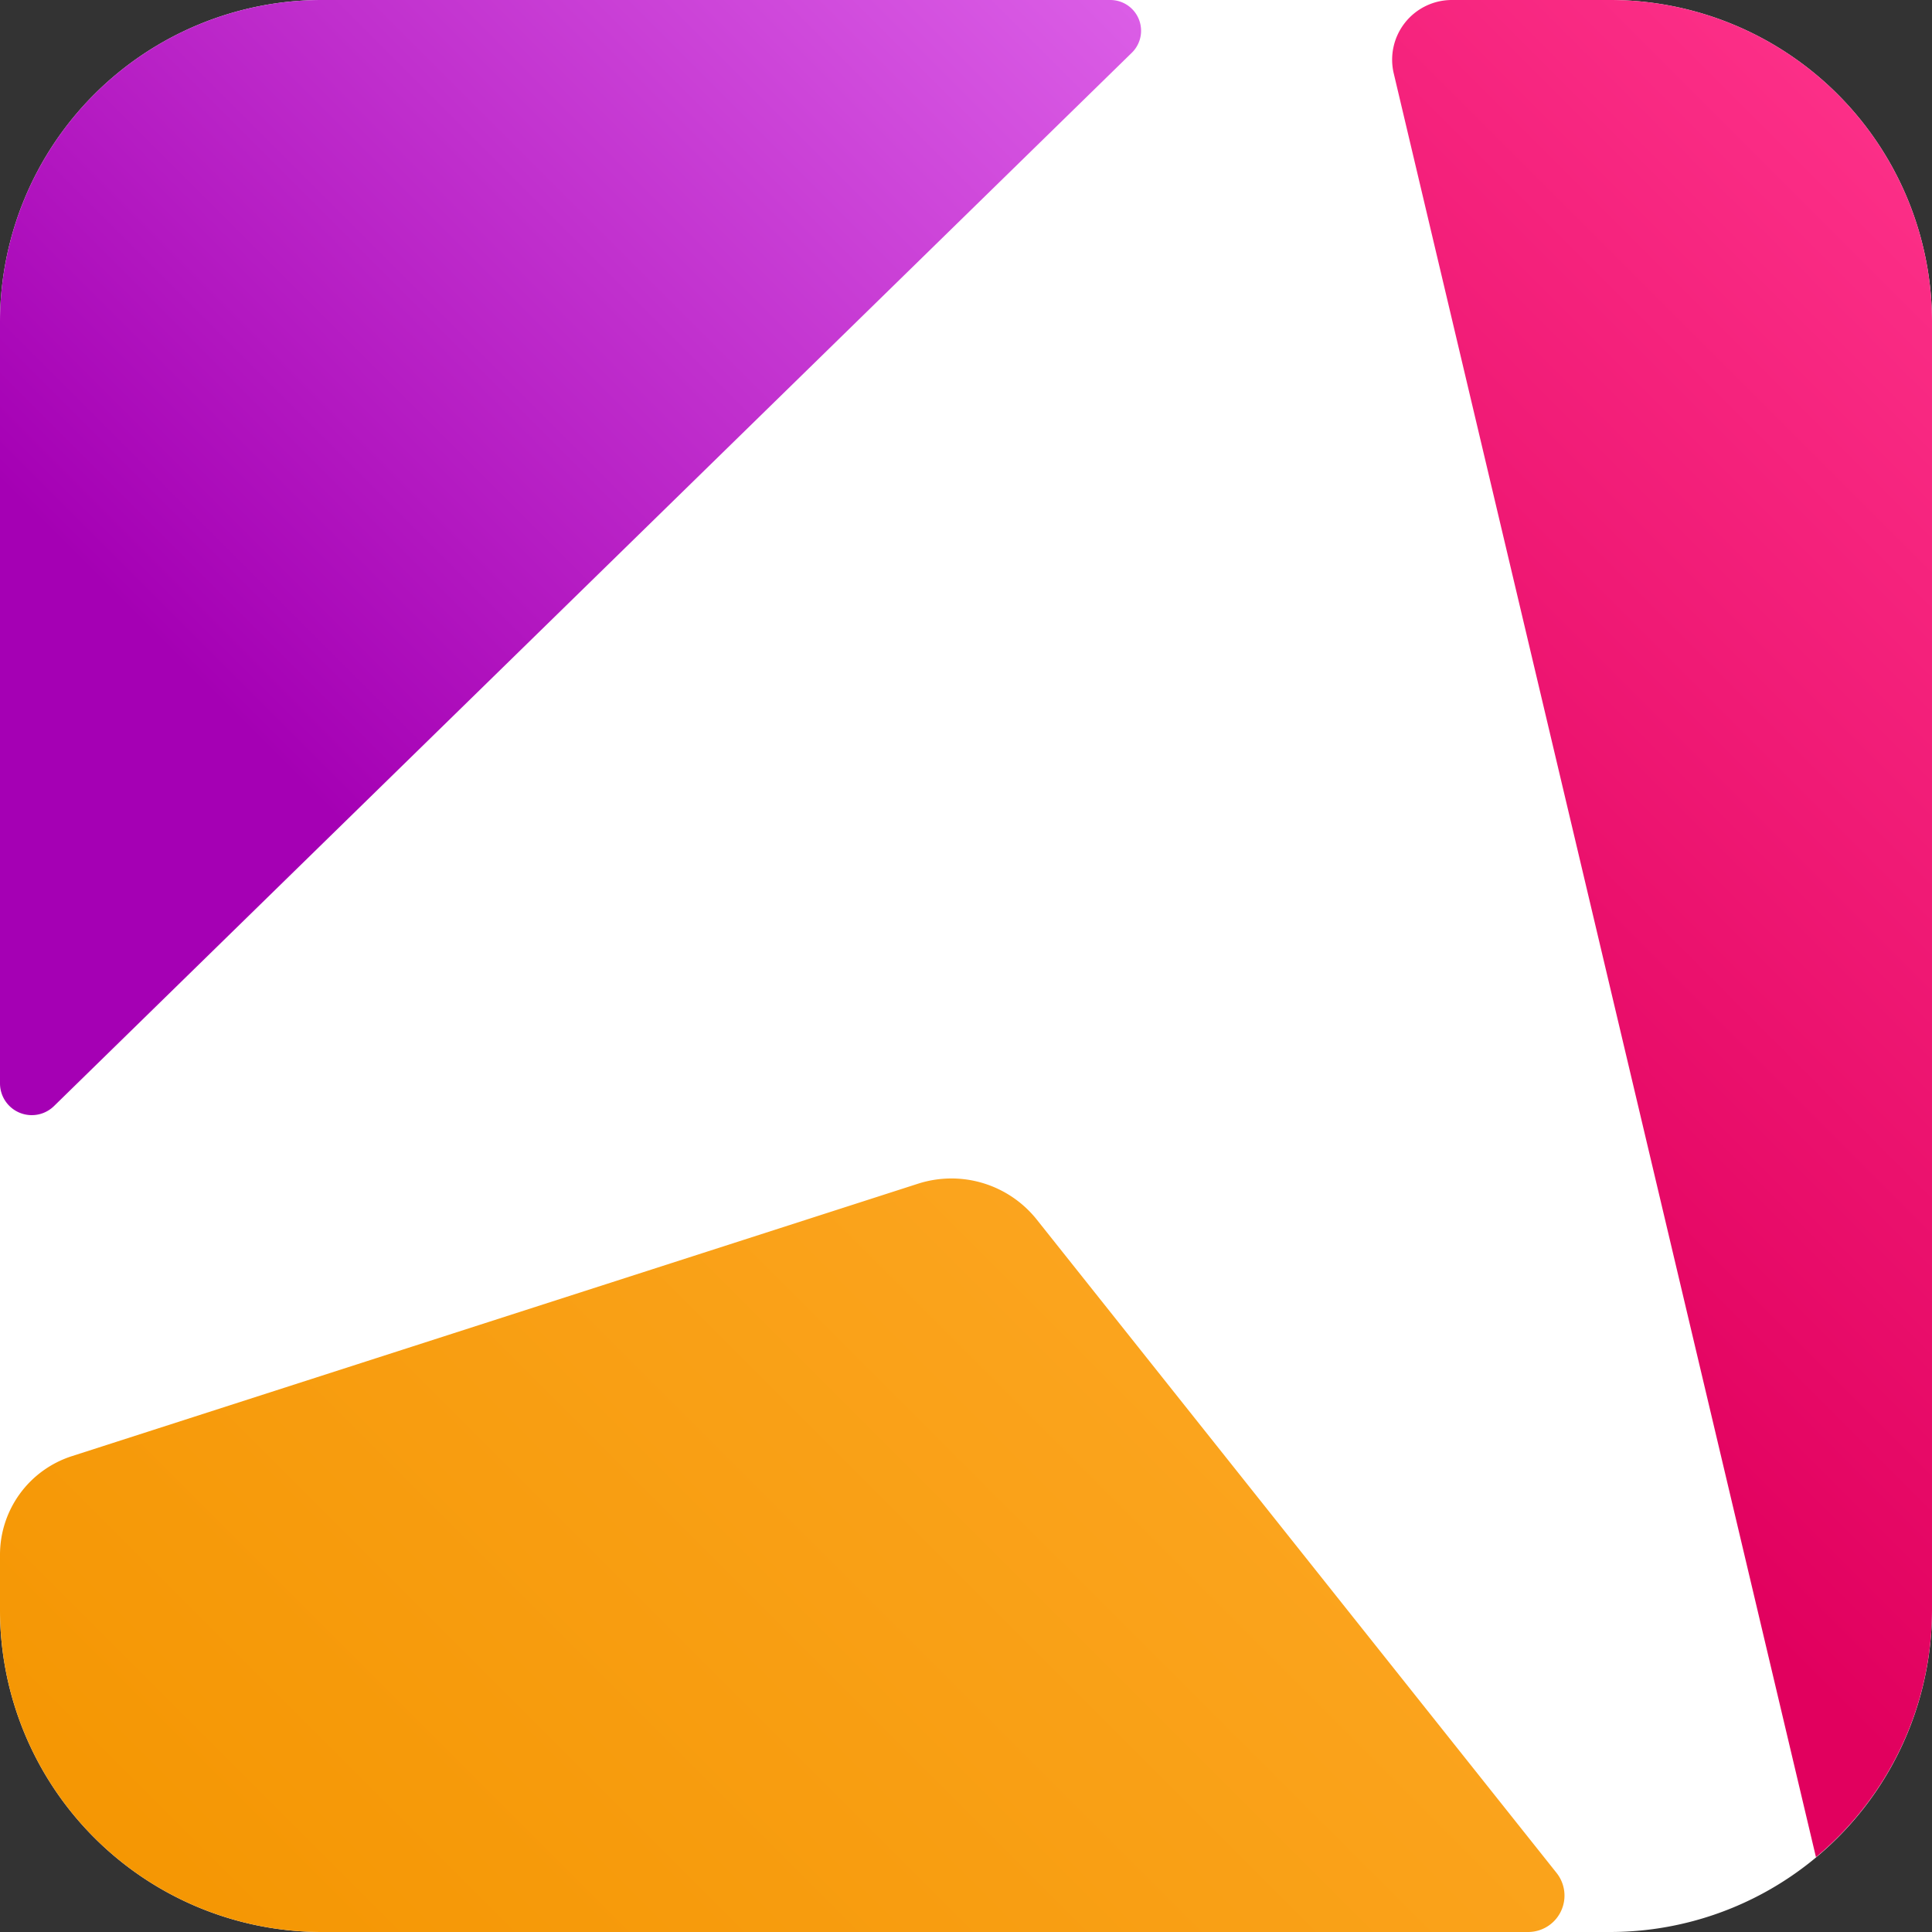 <?xml version="1.0" encoding="UTF-8" standalone="no"?>
<!-- Created with Inkscape (http://www.inkscape.org/) -->

<svg
   width="512"
   height="512"
   viewBox="0 0 512 512"
   version="1.1"
   id="svg5"
   sodipodi:docname="lost_logo-512x512.svg"
   inkscape:version="1.2.1 (9c6d41e410, 2022-07-14)"
   xmlns:inkscape="http://www.inkscape.org/namespaces/inkscape"
   xmlns:sodipodi="http://sodipodi.sourceforge.net/DTD/sodipodi-0.dtd"
   xmlns:xlink="http://www.w3.org/1999/xlink"
   xmlns="http://www.w3.org/2000/svg"
   xmlns:svg="http://www.w3.org/2000/svg">
  <rect x="0" y="0" width="512" height="512" fill="#333333" stroke="none"/>
  <sodipodi:namedview
     id="namedview7"
     pagecolor="#ffffff"
     bordercolor="#999999"
     borderopacity="1"
     inkscape:showpageshadow="0"
     inkscape:pageopacity="0"
     inkscape:pagecheckerboard="0"
     inkscape:deskcolor="#d1d1d1"
     inkscape:document-units="px"
     showgrid="false"
     inkscape:zoom="1.5633298"
     inkscape:cx="281.13069"
     inkscape:cy="346.37604"
     inkscape:window-width="2390"
     inkscape:window-height="1536"
     inkscape:window-x="68"
     inkscape:window-y="0"
     inkscape:window-maximized="1"
     inkscape:current-layer="layer1"
     showguides="true"
     showborder="false"
     borderlayer="true"
     shape-rendering="auto" />
  <defs
     id="defs2">
    <inkscape:path-effect
       effect="fillet_chamfer"
       id="path-effect2370"
       is_visible="true"
       lpeversion="1"
       nodesatellites_param="F,0,0,1,0,20,0,1 @ F,0,0,1,0,0,0,1 @ F,0,0,1,0,20,0,1"
       unit="px"
       method="auto"
       mode="F"
       radius="10"
       chamfer_steps="1"
       flexible="false"
       use_knot_distance="true"
       apply_no_radius="true"
       apply_with_radius="true"
       only_selected="false"
       hide_knots="false" />
    <inkscape:path-effect
       effect="fillet_chamfer"
       id="path-effect2366"
       is_visible="true"
       lpeversion="1"
       nodesatellites_param="F,0,0,1,0,20,0,1 @ F,0,0,1,0,0,0,1 @ F,0,0,1,0,20,0,1 @ F,0,0,1,0,20,0,1"
       unit="px"
       method="auto"
       mode="F"
       radius="20"
       chamfer_steps="1"
       flexible="false"
       use_knot_distance="true"
       apply_no_radius="true"
       apply_with_radius="true"
       only_selected="false"
       hide_knots="false" />
    <inkscape:path-effect
       effect="fillet_chamfer"
       id="path-effect2362"
       is_visible="true"
       lpeversion="1"
       nodesatellites_param="F,0,0,1,0,20,0,1 @ F,0,0,1,0,0,0,1 @ F,0,0,1,0,0,0,1 @ F,0,0,1,0,7.974,0,1"
       unit="px"
       method="auto"
       mode="F"
       radius="20"
       chamfer_steps="1"
       flexible="false"
       use_knot_distance="true"
       apply_no_radius="true"
       apply_with_radius="true"
       only_selected="false"
       hide_knots="false" />
    <linearGradient
       inkscape:collect="always"
       id="linearGradient1859">
      <stop
         style="stop-color:#f49500;stop-opacity:1;"
         offset="0"
         id="stop1855" />
      <stop
         style="stop-color:#ffad2f;stop-opacity:1;"
         offset="1"
         id="stop1857" />
    </linearGradient>
    <linearGradient
       inkscape:collect="always"
       id="linearGradient1851">
      <stop
         style="stop-color:#e1005e;stop-opacity:1;"
         offset="0"
         id="stop1847" />
      <stop
         style="stop-color:#ff348c;stop-opacity:1;"
         offset="1"
         id="stop1849" />
    </linearGradient>
    <linearGradient
       inkscape:collect="always"
       id="linearGradient1843">
      <stop
         style="stop-color:#a500b4;stop-opacity:1;"
         offset="0"
         id="stop1839" />
      <stop
         style="stop-color:#f68cff;stop-opacity:1;"
         offset="1"
         id="stop1841" />
    </linearGradient>
    <inkscape:path-effect
       effect="fillet_chamfer"
       id="path-effect1798"
       is_visible="true"
       lpeversion="1"
       nodesatellites_param="F,0,0,1,0,20,0,1 @ F,0,0,1,0,0,0,1 @ F,0,0,1,0,20,0,1"
       unit="px"
       method="auto"
       mode="F"
       radius="10"
       chamfer_steps="1"
       flexible="false"
       use_knot_distance="true"
       apply_no_radius="true"
       apply_with_radius="true"
       only_selected="false"
       hide_knots="false" />
    <inkscape:path-effect
       effect="fillet_chamfer"
       id="path-effect1796"
       is_visible="true"
       lpeversion="1"
       nodesatellites_param="F,0,0,1,0,20,0,1 @ F,0,0,1,0,0,0,1 @ F,0,0,1,0,20,0,1 @ F,0,0,1,0,20,0,1"
       unit="px"
       method="auto"
       mode="F"
       radius="20"
       chamfer_steps="1"
       flexible="false"
       use_knot_distance="true"
       apply_no_radius="true"
       apply_with_radius="true"
       only_selected="false"
       hide_knots="false" />
    <inkscape:path-effect
       effect="fillet_chamfer"
       id="path-effect1794"
       is_visible="true"
       lpeversion="1"
       nodesatellites_param="F,0,0,1,0,20,0,1 @ F,0,0,1,0,0,0,1 @ F,0,0,1,0,0,0,1 @ F,0,0,1,0,7.974,0,1"
       unit="px"
       method="auto"
       mode="F"
       radius="20"
       chamfer_steps="1"
       flexible="false"
       use_knot_distance="true"
       apply_no_radius="true"
       apply_with_radius="true"
       only_selected="false"
       hide_knots="false" />
    <inkscape:path-effect
       effect="fillet_chamfer"
       id="path-effect1792"
       is_visible="true"
       lpeversion="1"
       nodesatellites_param="F,0,0,1,0,15,0,1 @ F,0,0,1,0,0,0,1 @ F,0,0,1,0,15,0,1"
       unit="px"
       method="auto"
       mode="F"
       radius="20"
       chamfer_steps="1"
       flexible="false"
       use_knot_distance="true"
       apply_no_radius="true"
       apply_with_radius="true"
       only_selected="false"
       hide_knots="false" />
    <inkscape:path-effect
       effect="fillet_chamfer"
       id="path-effect1734"
       is_visible="true"
       lpeversion="1"
       nodesatellites_param="F,0,0,1,0,0,0,1 @ F,0,0,1,0,0,0,1 @ F,0,0,1,0,0,0,1 @ F,0,0,1,0,0,0,1"
       unit="px"
       method="auto"
       mode="F"
       radius="8"
       chamfer_steps="1"
       flexible="false"
       use_knot_distance="true"
       apply_no_radius="true"
       apply_with_radius="true"
       only_selected="false"
       hide_knots="false" />
    <linearGradient
       inkscape:collect="always"
       xlink:href="#linearGradient1843"
       id="linearGradient2372"
       gradientUnits="userSpaceOnUse"
       x1="191.758"
       y1="320.242"
       x2="512"
       y2="0"
       gradientTransform="translate(-8.9998425e-4)" />
    <linearGradient
       inkscape:collect="always"
       xlink:href="#linearGradient1859"
       id="linearGradient2374"
       gradientUnits="userSpaceOnUse"
       x1="0"
       y1="512"
       x2="364.108"
       y2="147.892"
       gradientTransform="translate(-8.9998425e-4)" />
    <linearGradient
       inkscape:collect="always"
       xlink:href="#linearGradient1851"
       id="linearGradient2376"
       gradientUnits="userSpaceOnUse"
       x1="272.61"
       y1="239.39"
       x2="512"
       y2="0"
       gradientTransform="translate(-8.9998425e-4)" />
  </defs>
  <g
     inkscape:label="Ebene 1"
     inkscape:groupmode="layer"
     id="layer1">
    <path
       id="rect2348"
       style="fill:#ffffff;fill-opacity:1"
       d="M 85.332,0 A 85.333,85.333 0 0 0 1.574665e-8,85.332 V 256 426.666 A 85.333,85.333 0 0 0 85.332,512 h 341.334 a 85.333,85.333 0 0 0 85.332,-85.334 V 256 85.332 A 85.333,85.333 0 0 0 426.666,0 Z" />
    <path
       id="path2350"
       style="fill:url(#linearGradient2376);fill-opacity:1"
       d="M 384.752,0 A 15.819,15.819 0 0 0 369.358,19.463 L 481.248,492.168 a 85.333,85.333 0 0 0 30.75,-65.502 V 256 85.332 A 85.333,85.333 0 0 0 426.666,0 Z" />
    <path
       style="fill:#000080"
       d="M 355.361,-39.689 223.128,453.811 Z"
       id="path2352" />
    <path
       id="path2356"
       style="fill:url(#linearGradient2374);fill-opacity:1;stroke:none;stroke-opacity:1"
       d="m 251.881,312.307 a 28.915,28.915 0 0 0 -8.604,1.391 L 19.037,385.9 A 27.451,27.451 0 0 0 1.574665e-8,412.031 v 14.635 A 85.333,85.333 0 0 0 85.332,512 H 404.961 a 9.646,9.646 0 0 0 7.549,-15.65 L 274.766,323.217 a 28.915,28.915 0 0 0 -22.885,-10.91 z" />
    <path
       id="path2358"
       style="fill:url(#linearGradient2372);fill-opacity:1;stroke:none;stroke-opacity:1"
       d="M 85.332,0 A 85.333,85.333 0 0 0 1.574665e-8,85.332 V 256 287.105 A 8.419,8.419 0 0 0 14.303,293.127 L 299.943,13.979 A 8.15,8.15 0 0 0 294.248,0 Z" />
  </g>
</svg>
